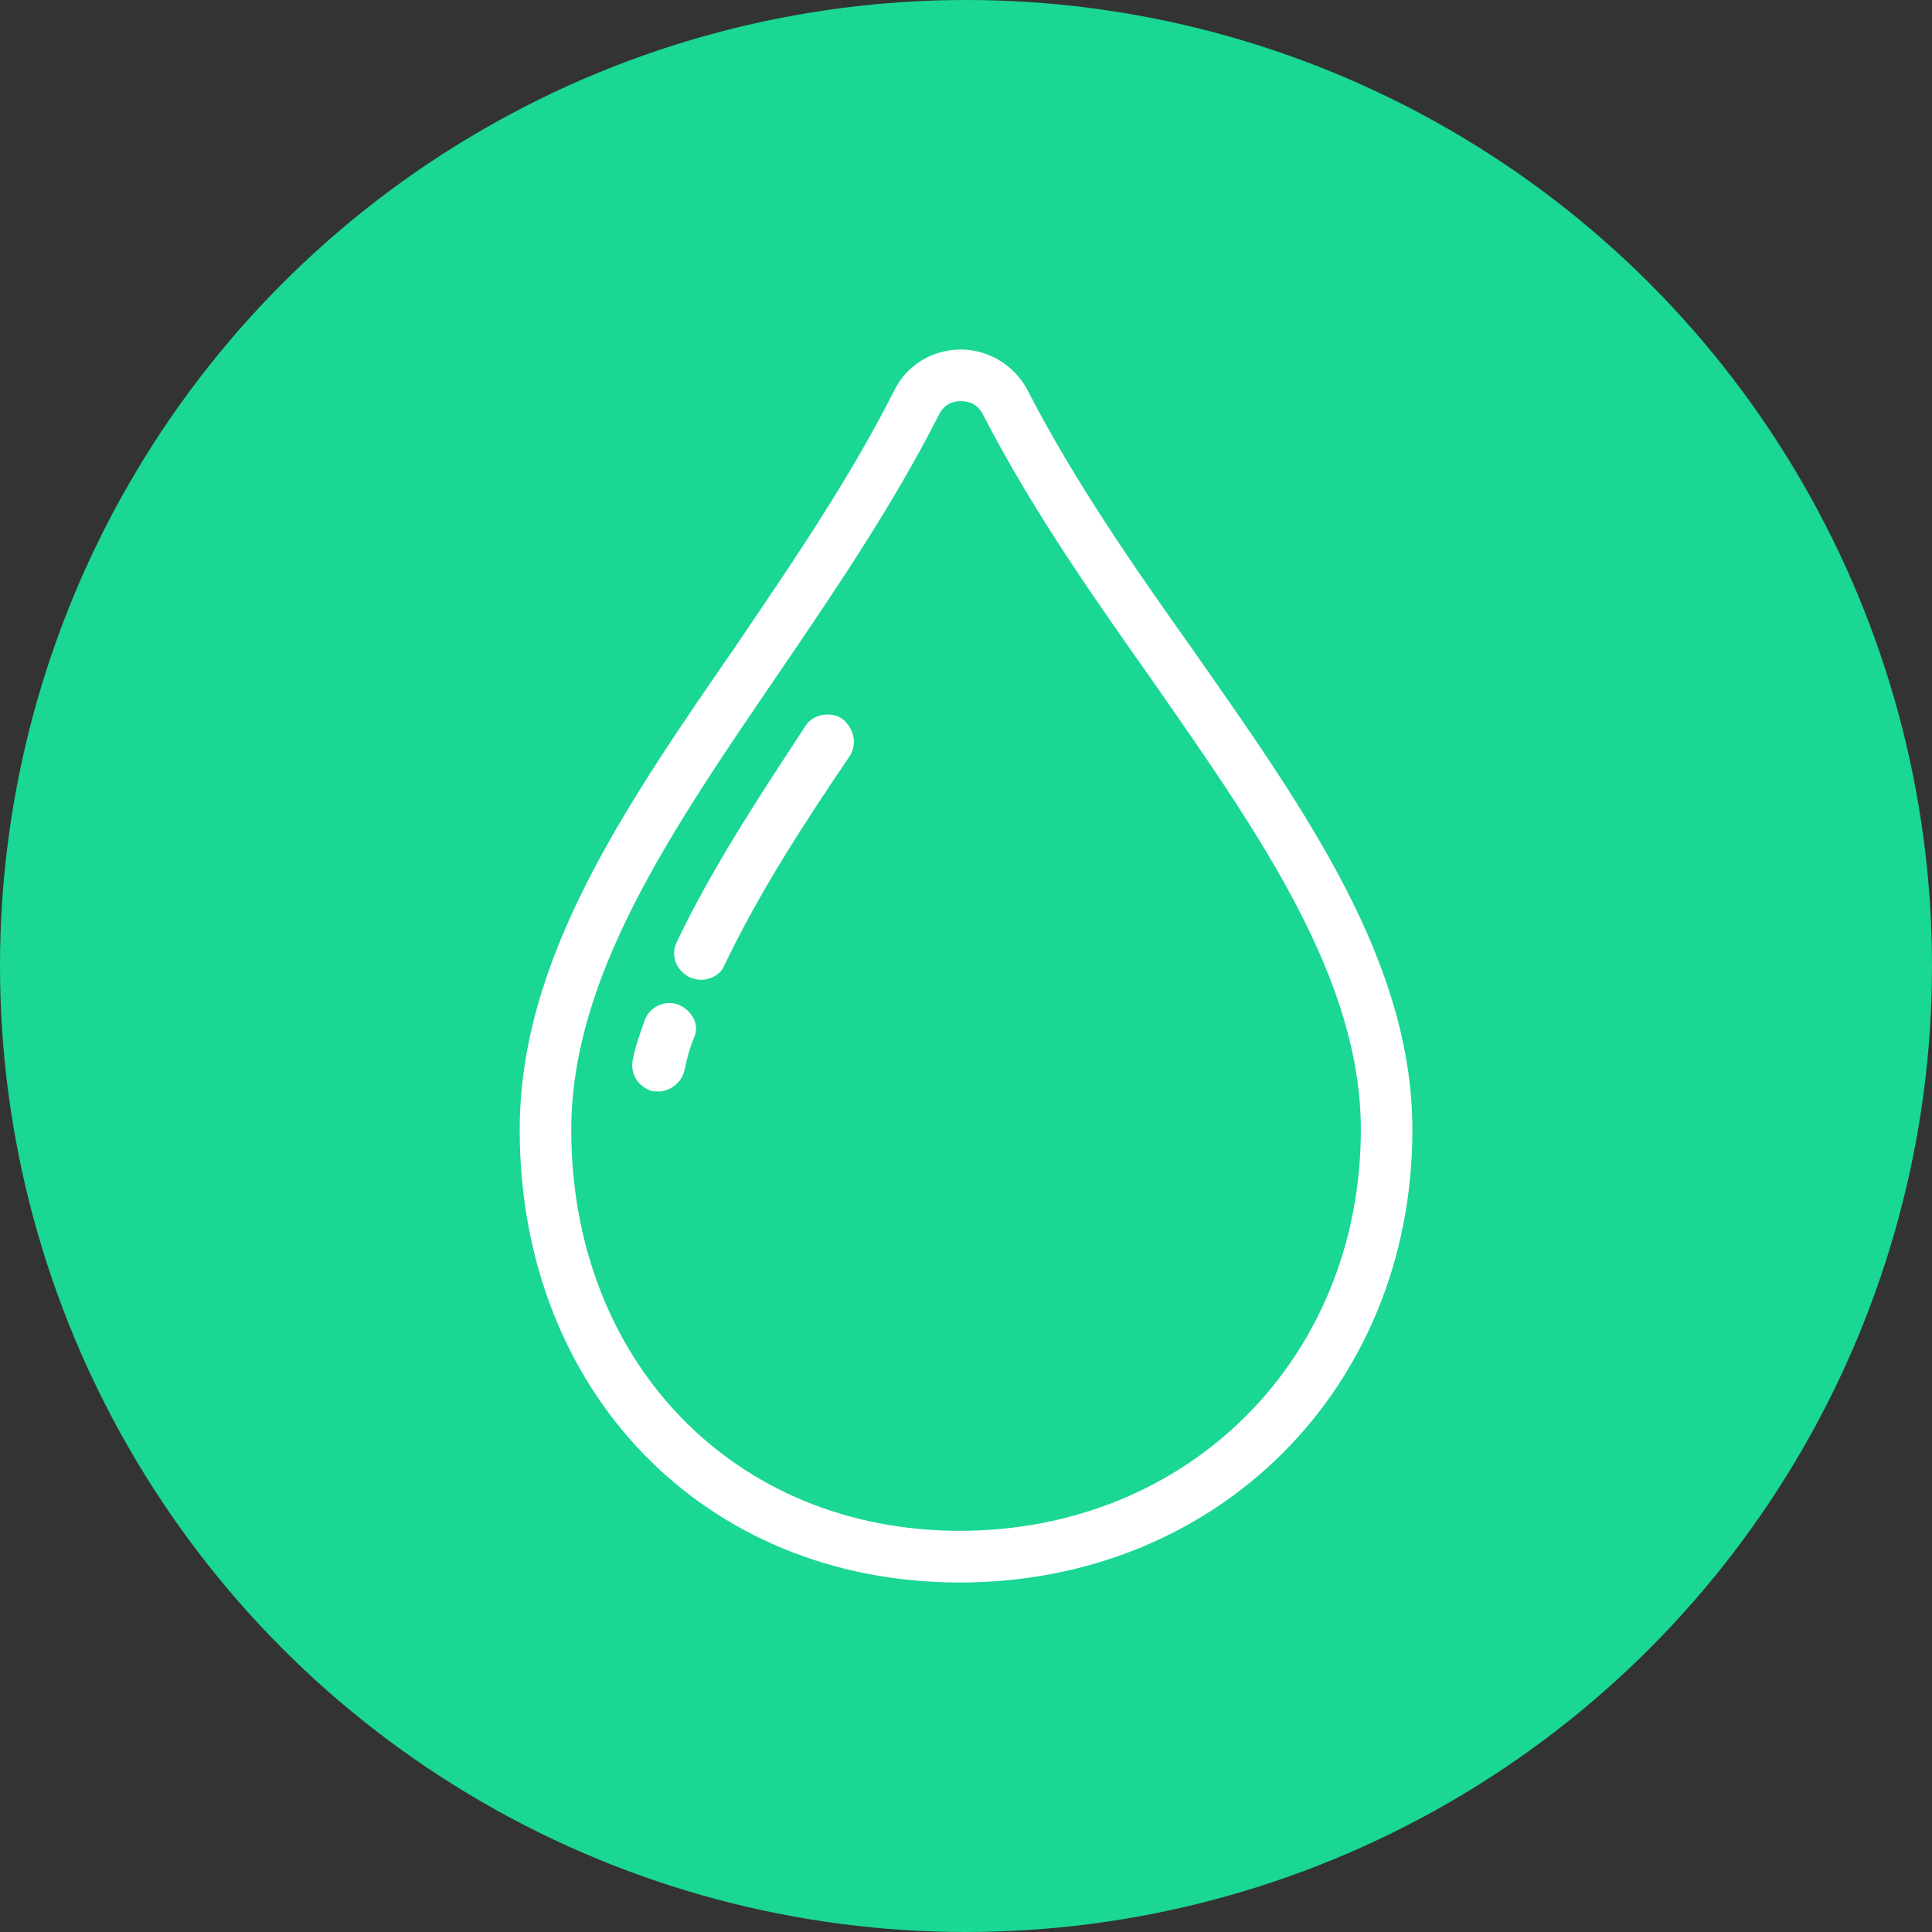 <?xml version="1.0" encoding="utf-8"?>
<!-- Generator: Adobe Illustrator 17.0.0, SVG Export Plug-In . SVG Version: 6.00 Build 0)  -->
<!DOCTYPE svg PUBLIC "-//W3C//DTD SVG 1.1//EN" "http://www.w3.org/Graphics/SVG/1.1/DTD/svg11.dtd">
<svg version="1.1" id="Слой_1" xmlns="http://www.w3.org/2000/svg" xmlns:xlink="http://www.w3.org/1999/xlink" x="0px" y="0px"
	 width="38px" height="38px" viewBox="0 0 38 38" enable-background="new 0 0 38 38" xml:space="preserve">
<rect x="0" y="0" width="38" height="38" fill="#333333" stroke="none"/>
<g>
	<circle fill="#1AD793" cx="19" cy="19" r="19"/>
	<g>
		<path fill="#FFFFFF" d="M23.544,12.898l-0.064-0.093c-1.15-1.617-2.35-3.344-3.257-5.107c-0.251-0.5-0.77-0.823-1.321-0.823
			c-0.574,0-1.08,0.315-1.32,0.82c-0.856,1.688-1.925,3.264-2.958,4.787l-0.152,0.225c-2.186,3.167-4.25,6.158-4.25,9.516
			c0,5.159,3.64,8.903,8.655,8.903c5.076,0,8.903-3.827,8.903-8.903C27.779,18.942,25.723,16.007,23.544,12.898z M26.766,22.221
			c-0.001,4.497-3.393,7.888-7.89,7.888c-4.427,0-7.64-3.317-7.64-7.888c0-3.001,1.959-5.871,4.037-8.916
			c1.12-1.642,2.277-3.34,3.197-5.152c0.107-0.217,0.294-0.263,0.432-0.263c0.137,0,0.323,0.046,0.433,0.265
			c0.967,1.883,2.224,3.664,3.333,5.234l0.065,0.095C24.807,16.459,26.766,19.269,26.766,22.221z"/>
		<path fill="#FFFFFF" d="M15.852,14.264L15.7,14.496c-0.805,1.229-1.718,2.621-2.392,4.039c-0.06,0.122-0.065,0.261-0.017,0.391
			c0.048,0.126,0.146,0.233,0.286,0.302c0.067,0.023,0.14,0.044,0.211,0.044c0.163,0,0.376-0.088,0.455-0.275
			c0.681-1.433,1.589-2.829,2.473-4.13c0.148-0.24,0.085-0.548-0.16-0.736C16.339,13.989,15.993,14.048,15.852,14.264z"/>
		<path fill="#FFFFFF" d="M13.351,19.763c-0.055-0.022-0.117-0.035-0.183-0.035c-0.21,0-0.401,0.127-0.479,0.319
			c-0.106,0.289-0.198,0.55-0.246,0.813c-0.048,0.268,0.115,0.521,0.389,0.604l0.119,0.005c0.23,0,0.458-0.182,0.508-0.405
			c0.048-0.216,0.098-0.438,0.196-0.665C13.759,20.166,13.626,19.886,13.351,19.763z"/>
	</g>
</g>
<g id="Слой_2_1_">
</g>
</svg>
